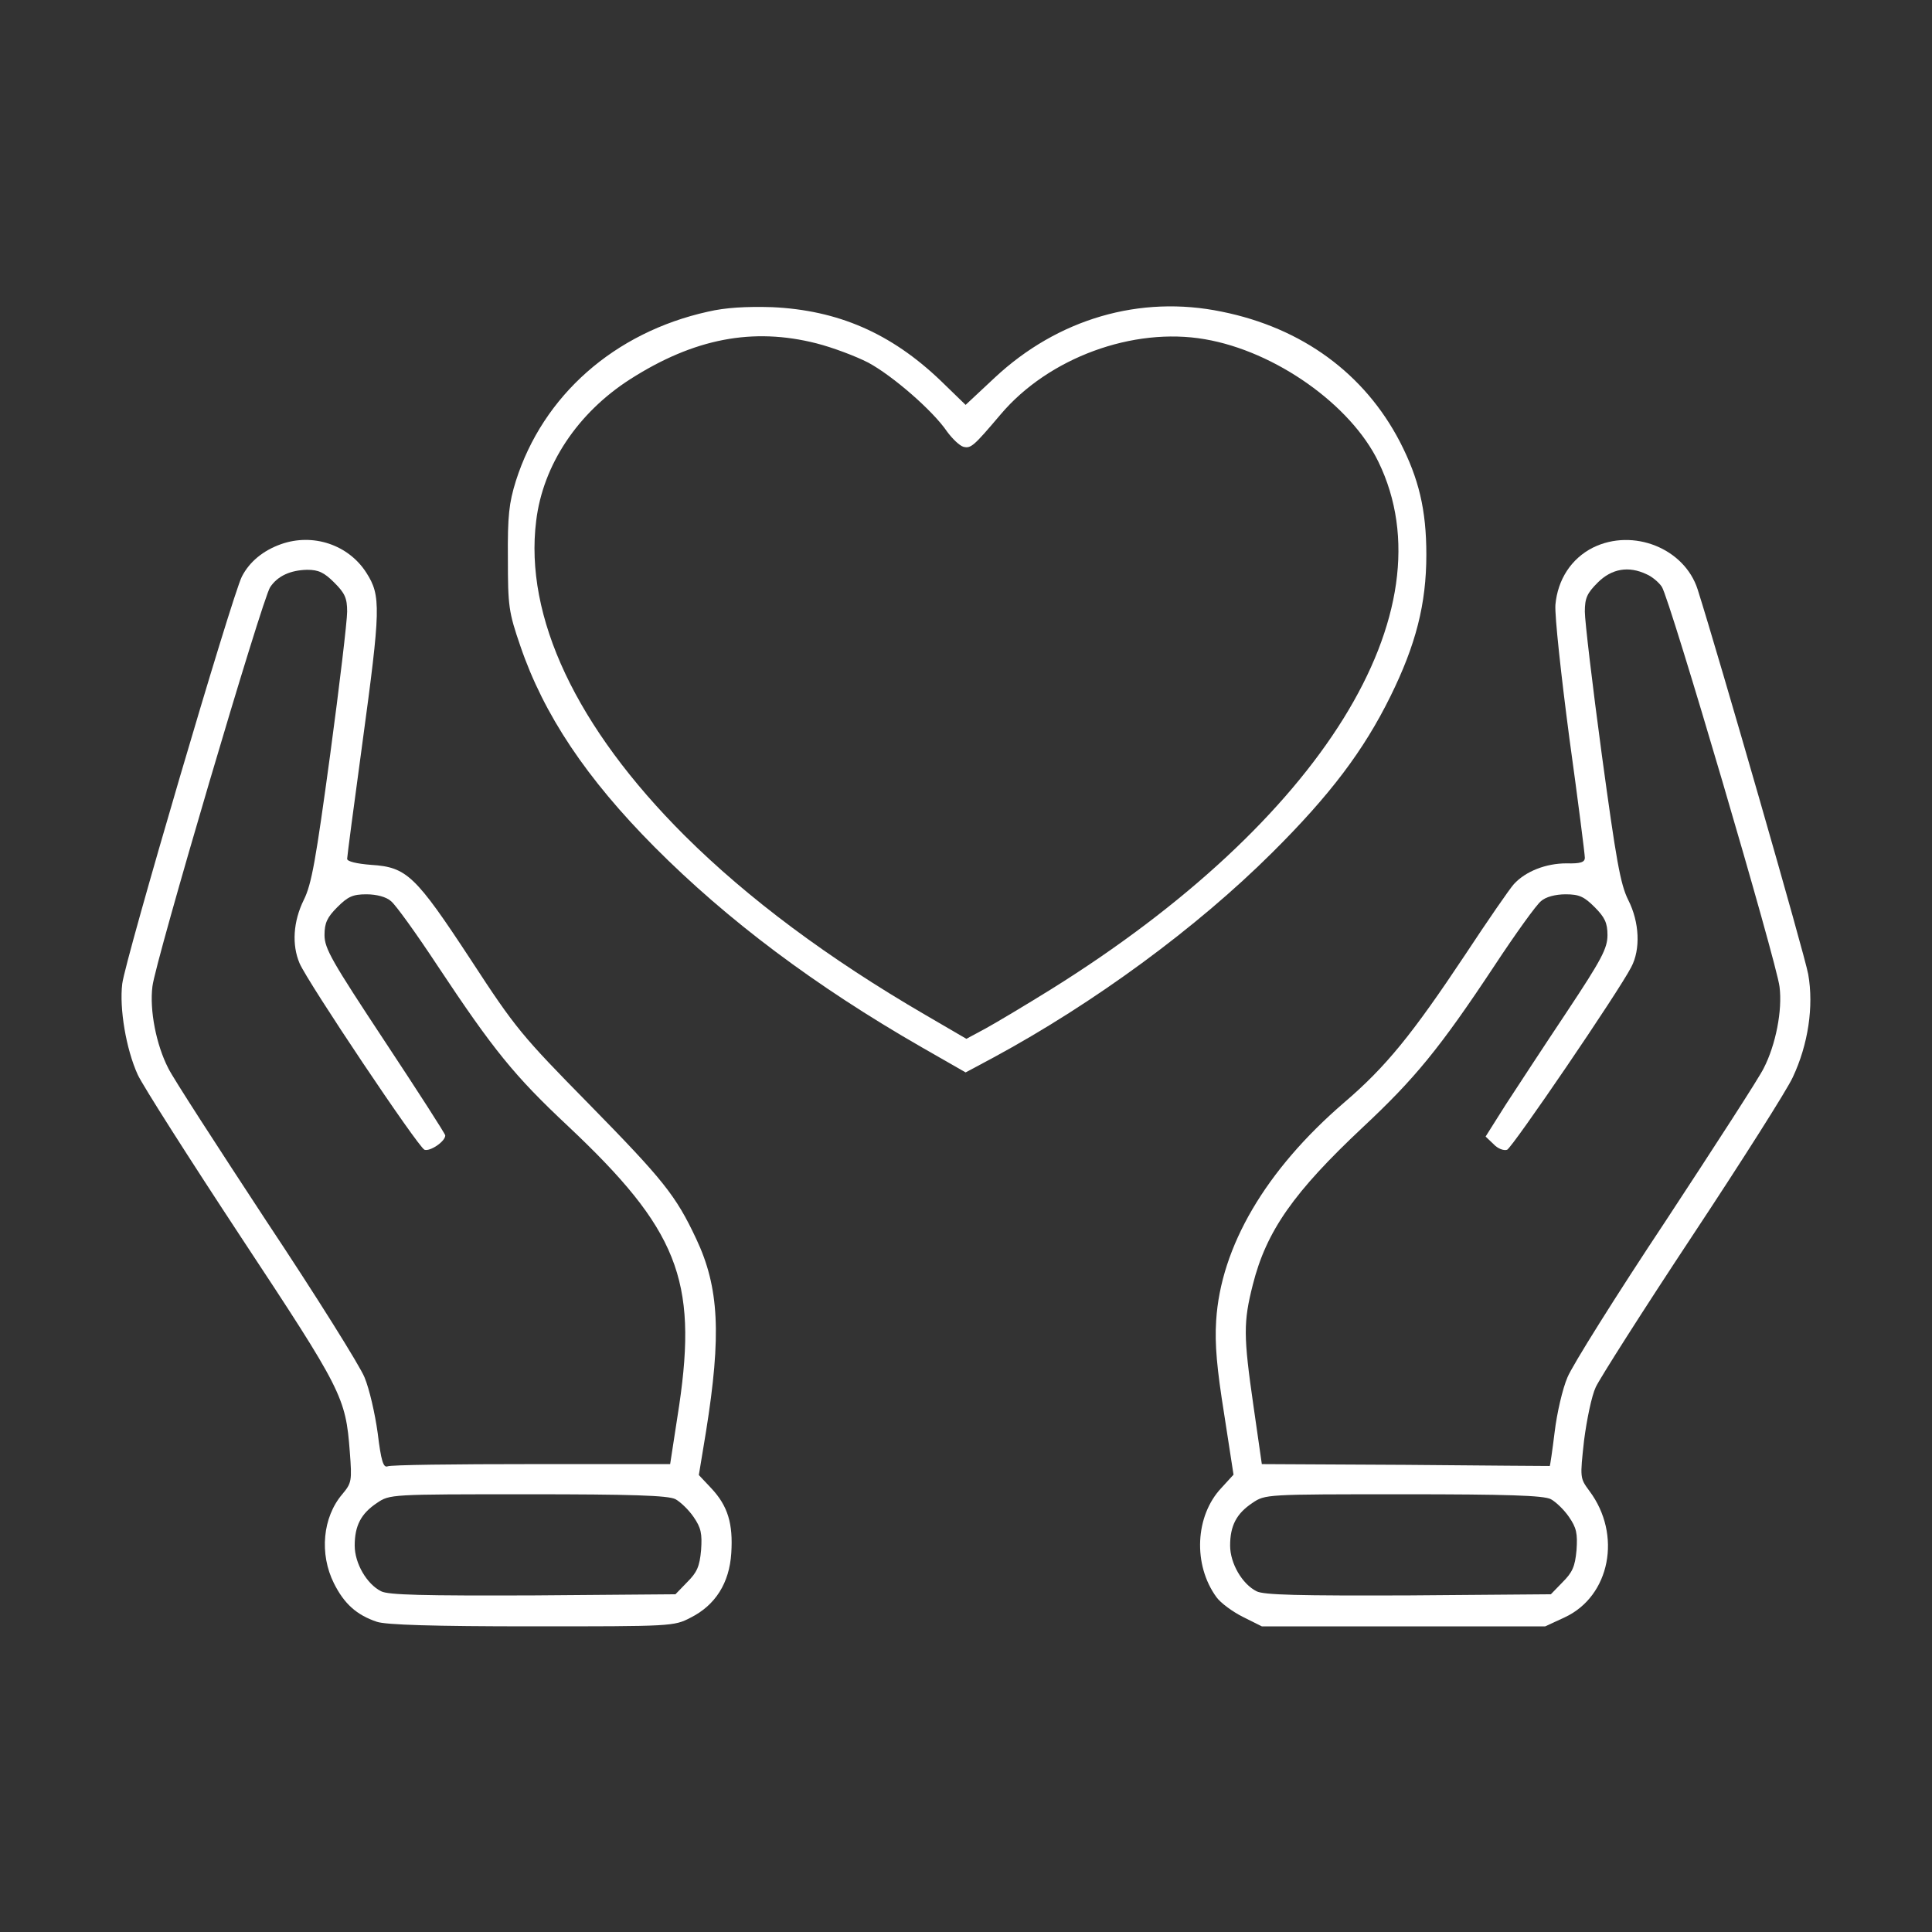 <svg width="120" height="120" viewBox="0 0 120 120" fill="none" xmlns="http://www.w3.org/2000/svg">
<rect x="0" y="0" width="120" height="120" fill="#333333" stroke="none"/>
<path d="M43.968 19.359C38.156 20.648 33.726 24.562 32.038 29.883C31.617 31.242 31.523 32.039 31.546 34.688C31.546 37.641 31.593 38.016 32.32 40.125C33.773 44.391 36.421 48.352 40.663 52.617C45.163 57.141 50.624 61.242 57.234 65.039L59.976 66.609L61.687 65.695C67.968 62.297 74.32 57.633 79.007 52.969C82.617 49.383 84.703 46.617 86.367 43.242C87.937 40.055 88.593 37.523 88.593 34.453C88.593 31.664 88.124 29.719 86.953 27.445C84.749 23.203 80.882 20.367 75.89 19.359C70.804 18.305 65.695 19.805 61.781 23.461L59.976 25.148L58.406 23.625C55.335 20.695 52.054 19.266 47.953 19.078C46.335 19.031 45.07 19.102 43.968 19.359ZM50.718 21.328C51.726 21.586 53.156 22.125 53.929 22.523C55.453 23.344 57.96 25.523 58.828 26.812C59.156 27.258 59.601 27.68 59.835 27.75C60.304 27.867 60.468 27.727 62.156 25.734C65.132 22.219 70.382 20.297 74.835 21.07C79.218 21.82 83.906 25.148 85.617 28.688C90.14 37.992 82.078 50.977 65.273 61.453C63.726 62.414 61.921 63.492 61.242 63.867L60.023 64.523L57.492 63.047C51.445 59.531 46.476 55.828 42.538 51.914C35.788 45.188 32.554 38.297 33.304 32.344C33.726 28.875 35.882 25.641 39.14 23.555C43.101 21.023 46.757 20.32 50.718 21.328Z" fill="white"/>
<path d="M17.46 33.797C16.335 34.195 15.492 34.898 15.023 35.812C14.414 37.008 7.781 59.578 7.593 61.102C7.406 62.625 7.828 65.156 8.554 66.75C8.882 67.453 11.765 71.977 14.976 76.852C21.257 86.367 21.468 86.766 21.726 90.164C21.867 91.992 21.843 92.109 21.257 92.812C20.039 94.242 19.828 96.516 20.742 98.344C21.375 99.609 22.148 100.312 23.414 100.734C23.976 100.922 26.906 101.016 33.023 101.016C41.718 101.016 41.859 101.016 42.89 100.477C44.437 99.703 45.304 98.32 45.421 96.469C45.539 94.641 45.211 93.539 44.179 92.438L43.406 91.617L43.851 88.922C44.812 82.922 44.671 79.969 43.242 76.945C41.976 74.25 41.203 73.289 36.562 68.555C32.414 64.336 32.015 63.867 29.25 59.625C25.804 54.375 25.265 53.859 23.062 53.719C22.148 53.648 21.562 53.508 21.562 53.344C21.562 53.203 21.984 49.992 22.5 46.219C23.648 37.781 23.671 37.008 22.757 35.578C21.656 33.844 19.453 33.094 17.46 33.797ZM20.765 36.188C21.421 36.844 21.562 37.148 21.562 37.992C21.562 38.555 21.093 42.539 20.507 46.875C19.617 53.414 19.359 54.914 18.867 55.898C18.21 57.234 18.117 58.688 18.609 59.836C19.125 61.031 25.968 71.25 26.367 71.414C26.718 71.531 27.656 70.898 27.656 70.523C27.656 70.43 25.968 67.805 23.906 64.688C20.625 59.719 20.156 58.922 20.156 58.078C20.156 57.328 20.32 56.977 20.953 56.344C21.609 55.688 21.914 55.547 22.757 55.547C23.39 55.547 24 55.711 24.281 55.969C24.562 56.18 25.875 58.008 27.187 60C30.656 65.227 31.945 66.82 35.273 69.938C42.07 76.336 43.336 79.477 42.187 87.281L41.624 90.938H33.023C28.289 90.938 24.257 90.984 24.07 91.078C23.812 91.172 23.671 90.75 23.46 89.016C23.296 87.82 22.945 86.273 22.64 85.547C22.359 84.844 19.617 80.461 16.546 75.844C13.499 71.203 10.734 66.938 10.453 66.352C9.703 64.898 9.281 62.742 9.468 61.266C9.632 59.766 16.312 37.125 16.781 36.469C17.25 35.766 18.046 35.414 19.078 35.391C19.781 35.391 20.132 35.555 20.765 36.188ZM41.953 93.117C42.257 93.281 42.773 93.773 43.078 94.219C43.546 94.898 43.617 95.25 43.546 96.281C43.453 97.312 43.289 97.664 42.679 98.273L41.953 99.023L33.093 99.094C26.32 99.117 24.117 99.07 23.671 98.836C22.781 98.391 22.031 97.102 22.031 96C22.031 94.758 22.429 94.008 23.414 93.352C24.21 92.812 24.234 92.812 32.789 92.812C39.187 92.812 41.507 92.883 41.953 93.117Z" fill="white"/>
<path d="M98.952 34.008C97.593 34.688 96.749 36 96.609 37.57C96.562 38.25 96.96 41.93 97.476 45.844C98.015 49.734 98.437 53.062 98.437 53.273C98.437 53.555 98.179 53.648 97.288 53.625C96.023 53.625 94.757 54.117 94.03 54.914C93.773 55.195 92.413 57.164 91.007 59.297C87.702 64.266 86.085 66.258 83.484 68.484C78.609 72.68 75.819 77.438 75.538 82.031C75.444 83.508 75.585 85.008 76.03 87.797L76.616 91.594L75.866 92.414C74.226 94.148 74.085 97.195 75.562 99.211C75.819 99.562 76.546 100.102 77.202 100.43L78.374 101.016H87.163H95.976L97.194 100.453C100.007 99.141 100.757 95.32 98.718 92.602C98.132 91.805 98.132 91.805 98.39 89.461C98.554 88.195 98.859 86.695 99.116 86.156C99.351 85.641 102.046 81.398 105.116 76.758C108.187 72.117 110.999 67.688 111.351 66.914C112.312 64.875 112.663 62.508 112.312 60.516C112.101 59.32 106.78 40.828 105.444 36.609C104.624 34.055 101.437 32.789 98.952 34.008ZM102.28 35.672C102.608 35.812 103.03 36.164 103.218 36.445C103.71 37.172 110.366 59.812 110.53 61.289C110.718 62.742 110.296 64.898 109.546 66.352C109.265 66.938 106.499 71.203 103.452 75.844C100.382 80.461 97.64 84.844 97.359 85.547C97.054 86.25 96.702 87.773 96.562 88.945C96.421 90.094 96.28 91.055 96.257 91.055C96.234 91.055 92.202 91.031 87.304 90.984L78.374 90.938L77.859 87.352C77.226 82.969 77.226 82.125 77.812 79.805C78.655 76.453 80.366 74.039 84.632 70.031C87.866 67.008 89.413 65.133 92.812 60C94.124 58.008 95.437 56.18 95.718 55.969C95.999 55.711 96.609 55.547 97.241 55.547C98.085 55.547 98.39 55.688 99.046 56.344C99.679 56.977 99.843 57.328 99.843 58.078C99.843 58.898 99.491 59.578 97.312 62.859C95.905 64.969 94.218 67.547 93.515 68.625L92.273 70.594L92.765 71.062C93.023 71.344 93.398 71.484 93.609 71.414C93.937 71.273 100.523 61.617 101.319 60.07C101.905 58.969 101.835 57.281 101.132 55.898C100.64 54.914 100.382 53.414 99.491 46.875C98.905 42.539 98.437 38.555 98.437 37.992C98.437 37.148 98.577 36.844 99.234 36.188C100.101 35.32 101.155 35.133 102.28 35.672ZM96.327 93.117C96.632 93.281 97.148 93.773 97.452 94.219C97.921 94.898 97.991 95.25 97.921 96.281C97.827 97.312 97.663 97.664 97.054 98.273L96.327 99.023L87.468 99.094C80.694 99.117 78.491 99.07 78.046 98.836C77.155 98.391 76.405 97.102 76.405 96C76.405 94.758 76.804 94.008 77.788 93.352C78.585 92.812 78.609 92.812 87.163 92.812C93.562 92.812 95.882 92.883 96.327 93.117Z" fill="white"/>
</svg>
